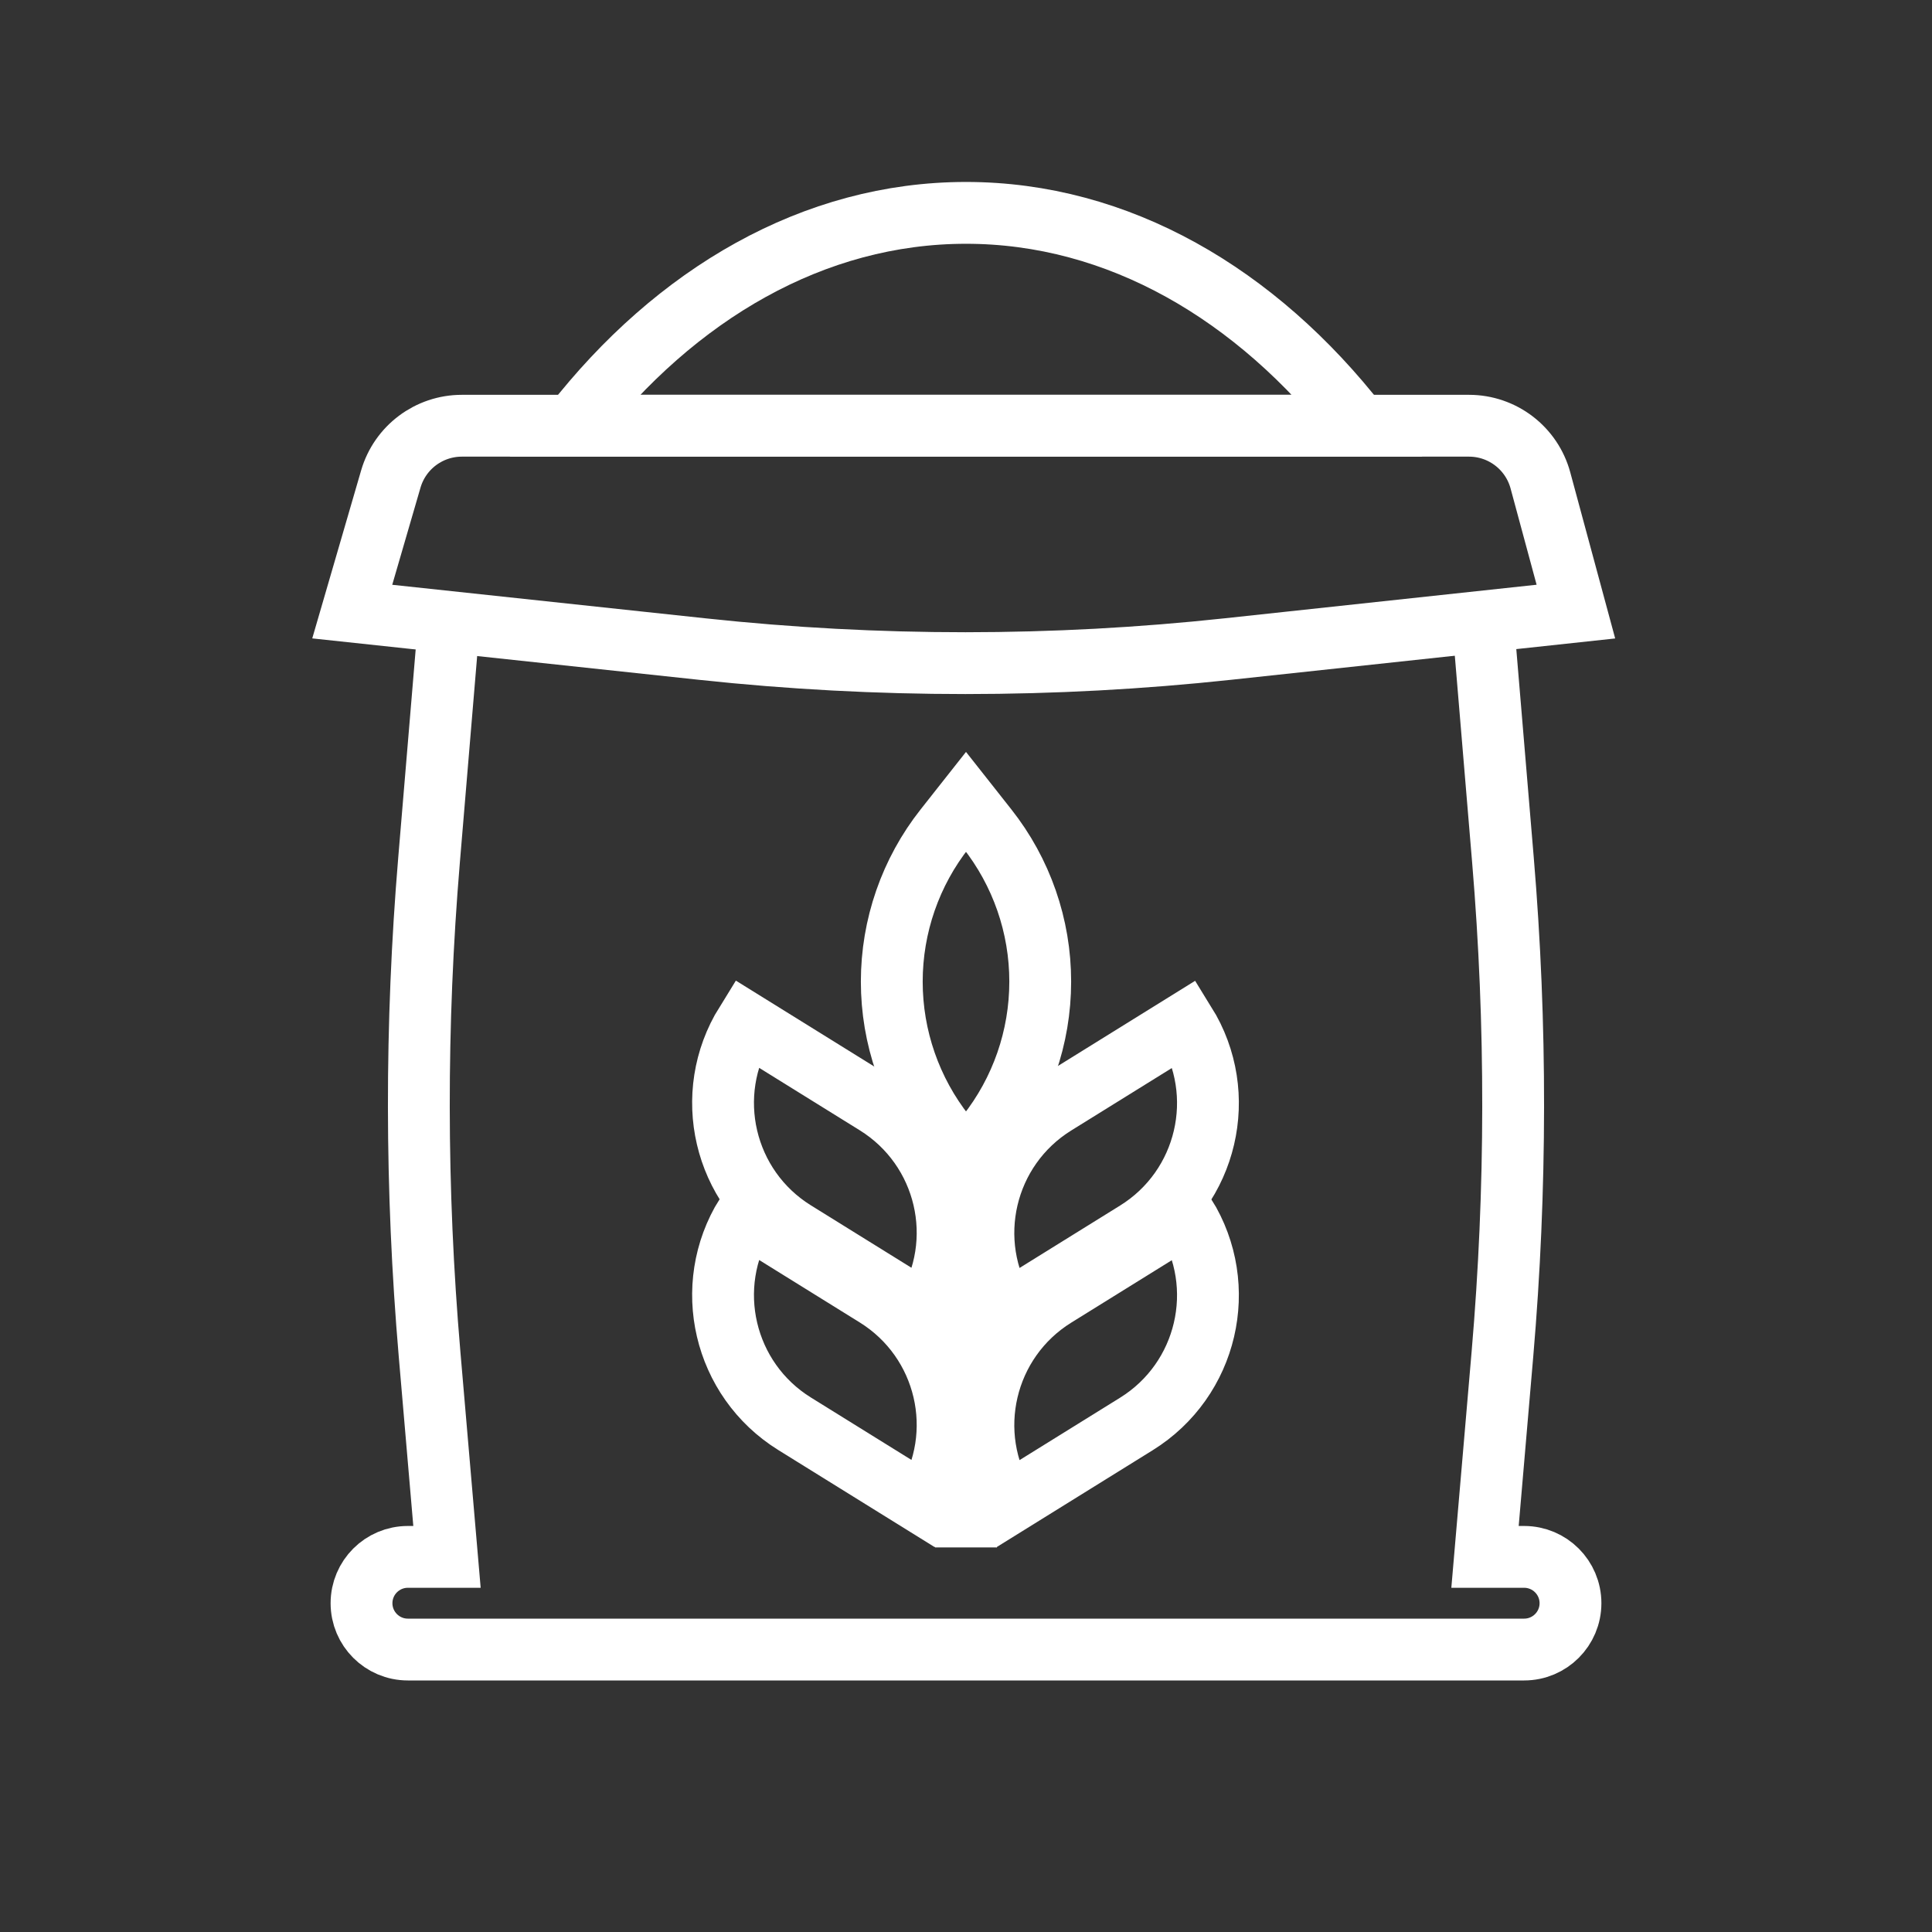 <?xml version="1.0" encoding="utf-8"?>
<!-- Generator: Adobe Illustrator 24.1.0, SVG Export Plug-In . SVG Version: 6.00 Build 0)  -->
<svg version="1.1" xmlns="http://www.w3.org/2000/svg" xmlns:xlink="http://www.w3.org/1999/xlink" x="0px" y="0px"
	 viewBox="0 0 500 500" style="enable-background:new 0 0 500 500;" xml:space="preserve">
<rect x="0" y="0" width="500" height="500" fill="#333333" stroke="none"/>
<style type="text/css">
	.st0{fill:none;stroke:#FFFFFF;stroke-width:16;stroke-miterlimit:10;}
	.st1{display:none;}
	.st2{display:inline;}
	.st3{fill:none;stroke:#D1D3D4;stroke-width:2;stroke-miterlimit:10;}
	.st4{display:inline;fill:none;stroke:#BCBEC0;stroke-width:4;stroke-miterlimit:10;}
	.st5{fill:none;stroke:#BCBEC0;stroke-width:4;stroke-miterlimit:10;}
	.st6{display:inline;fill:none;stroke:#D1D3D4;stroke-width:2;stroke-miterlimit:10;}
	.st7{display:none;opacity:0.35;fill:none;stroke:#000000;stroke-width:16;stroke-miterlimit:10;}
	.st8{fill:none;stroke:#FFFFFF;stroke-width:16;stroke-linejoin:bevel;stroke-miterlimit:10;}
	.st9{fill:#FFFFFF;}
	.st10{fill:none;stroke:#FFFFFF;stroke-width:16;stroke-linecap:square;stroke-miterlimit:10;}
	.st11{fill:none;stroke:#FFFFFF;stroke-width:16;stroke-linecap:round;stroke-miterlimit:10;}
	.st12{fill:none;stroke:#FFFFFF;stroke-width:8;stroke-miterlimit:10;}
</style>
<g id="Icons">
	<g>
		<g>
			<path class="st0" d="M351.72,110.18C325.11,76.02,289.34,55.09,250,55.09c-39.34,0-75.12,20.93-101.72,55.09H351.72z"/>
		</g>
		<path class="st0" d="M255.43,214.39l-5.43-6.88l-5.43,6.88c-8.93,11.29-13.78,25.27-13.78,39.66v0c0,14.4,4.86,28.37,13.78,39.66
			l5.43,6.88l5.43-6.88c8.93-11.29,13.78-25.27,13.78-39.66v0C269.22,239.66,264.36,225.68,255.43,214.39z"/>
		<line class="st0" x1="250" y1="300.59" x2="250" y2="400.47"/>
		<g>
			<g>
				<path class="st0" d="M239.34,339.66l-33.7-20.92c-18.38-11.41-24.03-35.56-12.62-53.94l0,0l33.7,20.92
					C245.11,297.14,250.76,321.28,239.34,339.66L239.34,339.66z"/>
				<path class="st0" d="M239.34,389.39l-33.7-20.92c-18.38-11.41-24.03-35.56-12.62-53.94l0,0l33.7,20.92
					C245.11,346.87,250.76,371.02,239.34,389.39L239.34,389.39z"/>
			</g>
			<g>
				<path class="st0" d="M260.4,339.71l33.7-20.92c18.38-11.41,24.03-35.56,12.62-53.94l0,0l-33.7,20.92
					C254.63,297.19,248.99,321.33,260.4,339.71L260.4,339.71z"/>
				<path class="st0" d="M260.4,389.44l33.7-20.92c18.38-11.41,24.03-35.56,12.62-53.94l0,0l-33.7,20.92
					C254.63,346.92,248.99,371.07,260.4,389.44L260.4,389.44z"/>
			</g>
		</g>
		<path class="st0" d="M407.84,158.28l-90.03,9.69c-45.16,4.86-90.71,4.87-135.88,0.03l-90.77-9.72l9.98-34.3
			c2.38-8.18,9.87-13.8,18.39-13.8h260.64c8.65,0,16.23,5.8,18.49,14.15L407.84,158.28z"/>
		<path class="st0" d="M115.68,167.18l-4.64,55.37c-3.57,42.55-3.52,85.32,0.13,127.87l4.51,52.5h-10.13
			c-6.62,0-11.99,5.37-11.99,11.99l0,0c0,6.62,5.37,11.99,11.99,11.99h288.9c6.62,0,11.99-5.37,11.99-11.99l0,0
			c0-6.62-5.37-11.99-11.99-11.99h-10.13l4.51-52.5c3.65-42.54,3.7-85.32,0.13-127.87l-4.64-55.37"/>
	</g>
</g>
<g id="Text" class="st1">
</g>
</svg>
